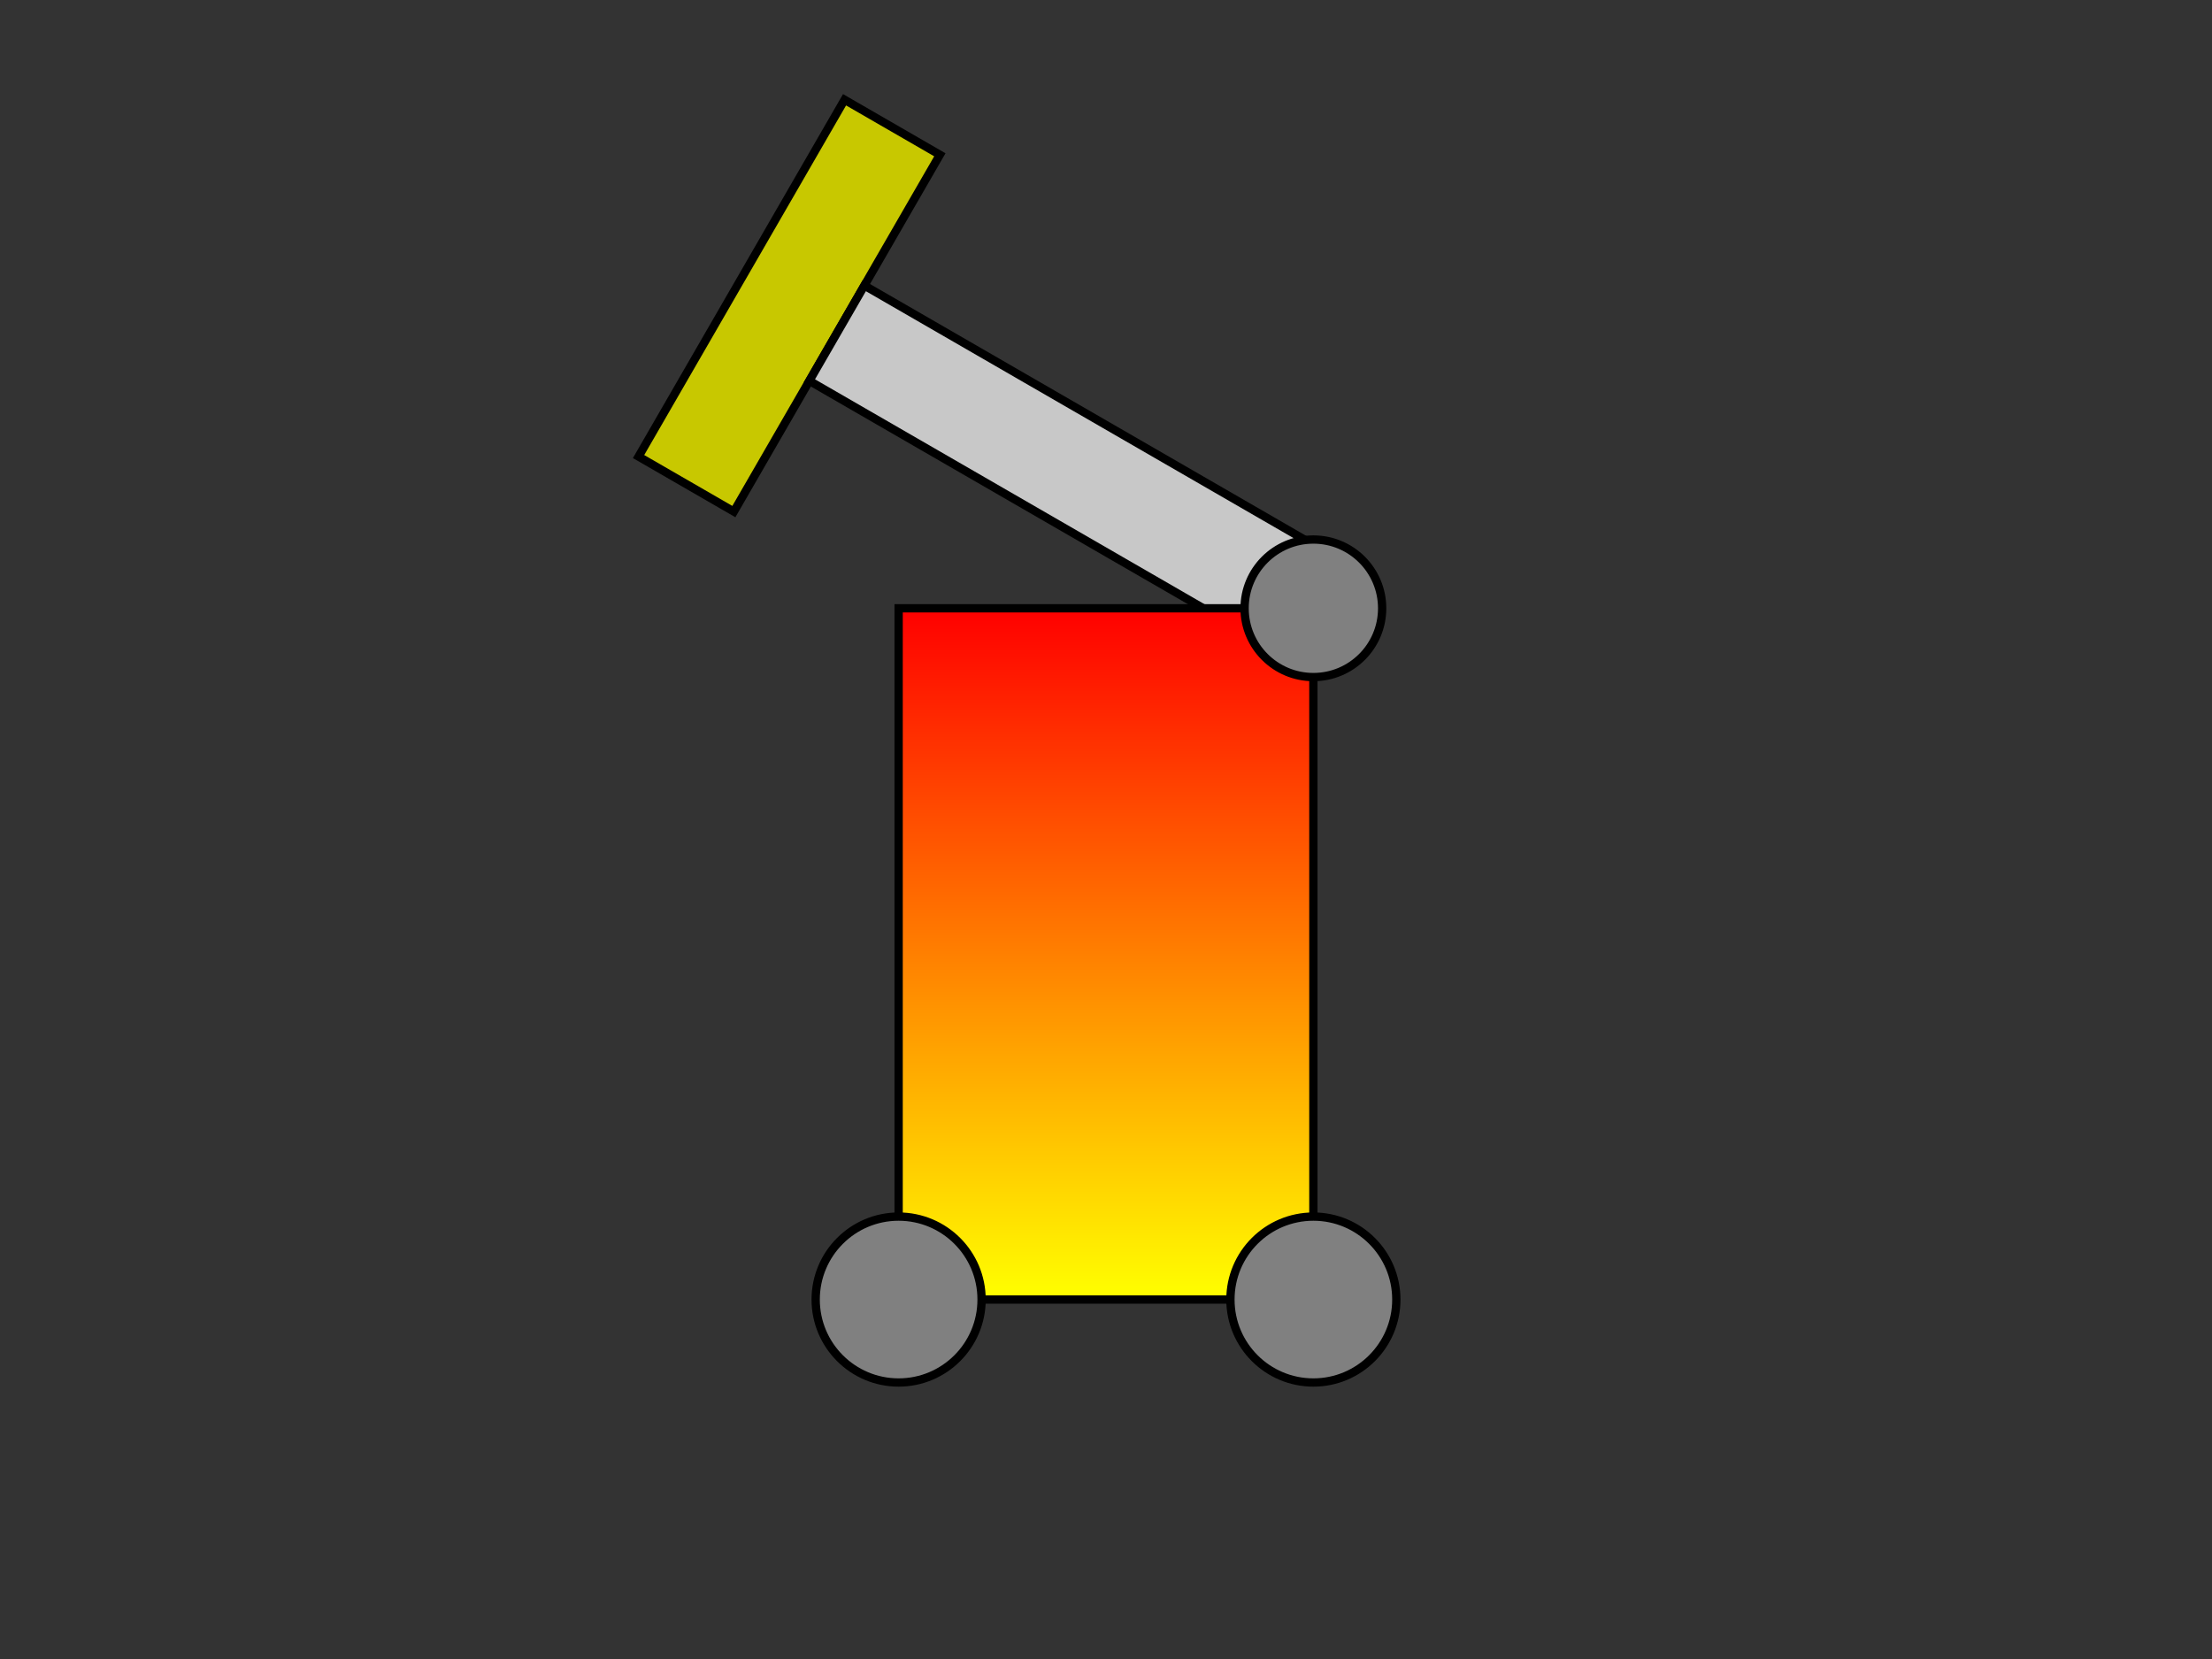 <?xml version="1.0" encoding="UTF-8" standalone="no"?>

<svg xmlns="http://www.w3.org/2000/svg" width="800" height="600">
  
  <rect width="100%" height="100%" fill="#333333" stroke="none"/>
  
  <g transform = "rotate(300, 475, 220)">
  
  <rect  x="400.5" y="-18.8" width="149" height="39.8" style="fill:rgb(200,200,0);stroke-width:3;stroke:rgb(0,0,0)" />  
  
  <rect  x="455.1" y="21" width="39.8" height="199" style="fill:rgb(200,200,200);stroke-width:3;stroke:rgb(0,0,0)" />    
  </g>  
  <defs>
    <linearGradient id="grad1" x1="0%" y1="0%" x2="0%" y2="100%">
      <stop offset="0%" style="stop-color:rgb(255,0,0);stop-opacity:1" />
      <stop offset="100%" style="stop-color:rgb(255,255,0);stop-opacity:1" />
    </linearGradient>
  </defs>
  
  <rect  x="325" y="220" width="150" height="250" style="fill:url(#grad1);stroke-width:3;stroke:rgb(0,0,0)" />    
  
  <circle cx="325" cy="470" r="30" stroke="black" stroke-width="3" fill="grey" />    
  
  <circle cx="475" cy="470" r="30" stroke="black" stroke-width="3" fill="grey" />    

  <circle cx="475" cy="220" r="24.875" stroke="black" stroke-width="3" fill="grey" />    
  
  

</svg>